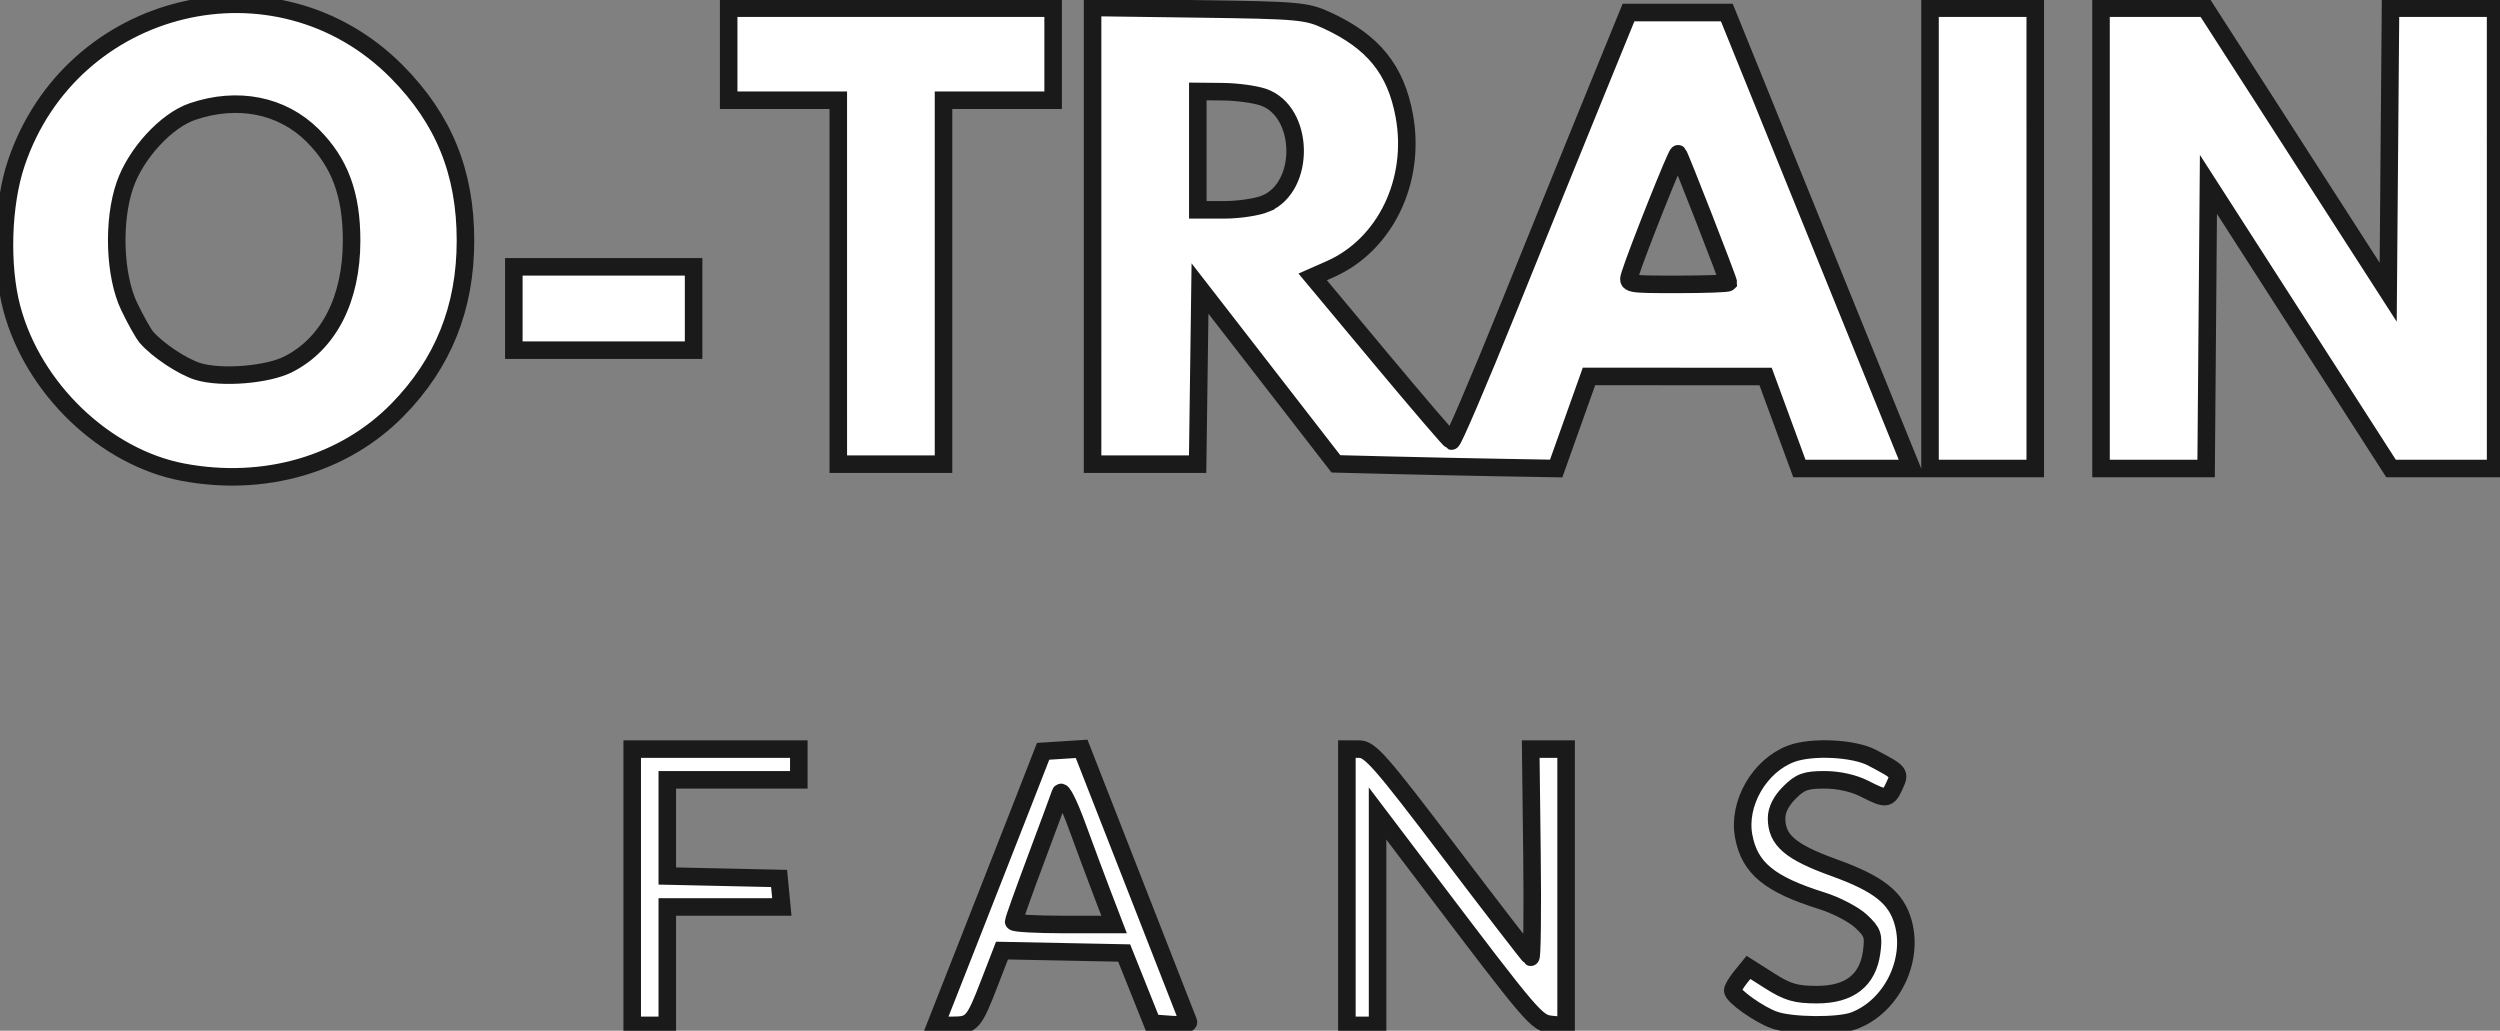 <?xml version="1.0" encoding="UTF-8" standalone="no"?>
<!-- Created with Inkscape (http://www.inkscape.org/) -->

<svg
   xmlns:dc="http://purl.org/dc/elements/1.1/"
   xmlns:cc="http://creativecommons.org/ns#"
   xmlns:rdf="http://www.w3.org/1999/02/22-rdf-syntax-ns#"
   xmlns:svg="http://www.w3.org/2000/svg"
   xmlns="http://www.w3.org/2000/svg"
   xmlns:sodipodi="http://sodipodi.sourceforge.net/DTD/sodipodi-0.dtd"
   xmlns:inkscape="http://www.inkscape.org/namespaces/inkscape"
   version="1.1"
   id="svg815"
   width="570.193"
   height="235.086"
   viewBox="0 0 570.193 235.086"
   sodipodi:docname="logo_light.svg"
   inkscape:version="0.92.4 (5da689c313, 2019-01-14)">
  <rect x="0" y="0" width="570.193" height="235.086" fill="#808080" stroke="none"/>
  <defs
     id="defs819" />
  <sodipodi:namedview
     pagecolor="#ffffff"
     bordercolor="#666666"
     borderopacity="1"
     objecttolerance="10"
     gridtolerance="10"
     guidetolerance="10"
     inkscape:pageopacity="0"
     inkscape:pageshadow="2"
     inkscape:window-width="1920"
     inkscape:window-height="1017"
     id="namedview817"
     showgrid="false"
     fit-margin-top="0"
     fit-margin-left="0"
     fit-margin-right="0"
     fit-margin-bottom="0"
     inkscape:zoom="1.5703704"
     inkscape:cx="262.57314"
     inkscape:cy="146.60256"
     inkscape:window-x="-8"
     inkscape:window-y="-8"
     inkscape:window-maximized="1"
     inkscape:current-layer="svg815" />
  <path
     style="fill:#ffffff;fill-opacity:1;stroke:#1a1a1a;stroke-width:4;stroke-miterlimit:4;stroke-dasharray:none;paint-order:stroke fill markers"
     d="m 144.193,202.358 v -31.5 h 19 19 v 3.5 3.5 h -15 -15 v 10.97 10.97 l 12.75,0.28 12.75,0.28 0.313,3.25 0.313,3.25 h -13.063 -13.063 v 13.5 13.5 h -4 -4 z m 77.146,11.316 c 4.368,-11.101 9.884,-25.164 12.258,-31.25 l 4.315,-11.066 4.391,-0.281 4.391,-0.281 12,30.669 c 6.6,16.868 12.159,31.085 12.354,31.594 0.195,0.508 -1.582,0.783 -3.948,0.612 l -4.302,-0.313 -3.199,-8 -3.199,-8 -13.934,-0.276 -13.934,-0.276 -2.814,7.276 c -3.596,9.301 -4.012,9.776 -8.544,9.776 h -3.776 z m 30.176,-9.566 c -1.424,-3.712 -4.065,-10.8 -5.87,-15.75 -1.805,-4.95 -3.504,-8.325 -3.777,-7.5 -0.273,0.825 -2.786,7.619 -5.586,15.098 -2.799,7.479 -5.089,13.891 -5.089,14.25 0,0.359 5.155,0.652 11.455,0.652 h 11.455 z m 55.678,-1.75 v -31.5 h 2.805 c 2.488,0 4.825,2.661 20.682,23.554 9.832,12.955 18.132,23.712 18.445,23.906 0.312,0.194 0.439,-10.406 0.283,-23.554 l -0.285,-23.906 h 4.035 4.035 v 31.563 31.563 l -3.231,-0.313 c -3.509,-0.34 -3.966,-0.873 -28.519,-33.276 l -11.25,-14.847 v 24.155 24.155 h -3.5 -3.5 z m 97.5,30.293 c -3.451,-1.206 -9.5,-5.494 -9.5,-6.734 0,-0.461 0.808,-1.836 1.796,-3.056 l 1.796,-2.218 4.9,3.107 c 4.028,2.554 5.93,3.107 10.688,3.107 7.47,0 11.641,-3.244 12.511,-9.728 0.505,-3.767 0.241,-4.533 -2.426,-7.025 -1.646,-1.538 -5.642,-3.626 -8.879,-4.641 -12.047,-3.776 -16.517,-7.458 -17.881,-14.731 -1.396,-7.442 3.569,-16.084 10.811,-18.814 4.692,-1.769 14.312,-1.3 18.475,0.9 6.438,3.403 6.45,3.418 5.101,6.379 -1.452,3.188 -1.859,3.227 -6.891,0.659 -2.408,-1.229 -5.894,-2 -9.037,-2 -4.322,0 -5.571,0.454 -8.04,2.923 -1.906,1.906 -2.923,3.947 -2.923,5.865 0,4.945 3.148,7.659 13.008,11.215 10.37,3.739 14.354,6.916 15.907,12.682 2.37,8.801 -2.814,19.072 -11.23,22.252 -3.527,1.333 -14.204,1.249 -18.185,-0.143 z M 41.693,107.688 C 23.922,104.323 7.552,88.623 2.686,70.277 c -2.563,-9.663 -2.137,-23.647 1.007,-33.012 12.523,-37.305 59.408,-48.586 86.831,-20.892 10.698,10.804 15.64,22.964 15.64,38.485 0,15.328 -5.069,27.973 -15.47,38.596 -12.21,12.469 -30.404,17.754 -49,14.234 z m 24.095,-24.621 c 9.222,-4.709 14.405,-14.859 14.405,-28.209 0,-10.525 -2.7,-17.802 -8.893,-23.969 -6.972,-6.942 -17.109,-8.954 -27.417,-5.441 -5.967,2.033 -12.874,9.533 -15.369,16.69 -2.848,8.166 -2.427,20.702 0.93,27.72 1.447,3.025 3.22,6.193 3.94,7.041 2.476,2.913 8.315,6.791 11.809,7.844 5.329,1.605 15.845,0.749 20.595,-1.676 z m 251.405,23.043 -12.5,-0.314 -15.5,-19.997 -15.5,-19.997 -0.271,20.028 -0.271,20.028 h -11.979 -11.979 V 53.78 1.702 l 24.25,0.328 c 22.753,0.308 24.555,0.469 29.195,2.608 10.546,4.862 15.695,11.201 17.638,21.713 2.745,14.848 -4.313,29.493 -16.888,35.041 l -3.996,1.763 15.52,18.602 c 8.536,10.231 15.804,18.707 16.15,18.837 0.347,0.129 6.219,-13.596 13.05,-30.5 6.831,-16.904 15.771,-38.948 19.868,-48.985 l 7.448,-18.25 h 11.211 11.211 l 8.61,21.25 c 4.735,11.688 14.226,35.087 21.09,52 l 12.48,30.75 h -12.814 -12.814 l -3.855,-10.494 -3.855,-10.494 -20.141,-0.006 -20.141,-0.006 -3.741,10.5 -3.741,10.5 -12.618,-0.217 c -6.94,-0.119 -18.243,-0.358 -25.118,-0.53 z m 77,-41.675 c 0,-0.62 -11.054,-28.964 -11.451,-29.36 -0.311,-0.311 -9.392,22.461 -10.98,27.534 -0.702,2.244 -0.675,2.25 10.863,2.25 6.362,0 11.567,-0.191 11.567,-0.423 z m -105.534,-17.998 c 9.238,-3.86 8.874,-21.025 -0.515,-24.272 -1.898,-0.656 -6.038,-1.219 -9.201,-1.25 l -5.75,-0.056 v 13.5 13.5 h 6.032 c 3.318,0 7.563,-0.64 9.434,-1.421 z m 151.534,7.921 V 1.858 h 12 12 V 54.358 106.858 h -12 -12 z m 39,0 V 1.858 h 11.903 11.903 l 20.847,32.393 20.847,32.393 0.264,-32.393 0.264,-32.393 h 11.986 11.986 V 54.358 106.858 H 557.269 545.345 l -20.826,-32.402 -20.826,-32.402 -0.264,32.402 -0.264,32.402 h -11.986 -11.986 z m -288,10 v -41.5 h -12.5 -12.5 v -10.5 -10.5 h 37 37 v 10.5 10.5 h -12.5 -12.5 v 41.5 41.5 h -12 -12 z m -74,6 v -9.5 h 20.5 20.5 v 9.5 9.5 h -20.5 -20.5 z"
     id="path825"
     inkscape:connector-curvature="0" />
</svg>
